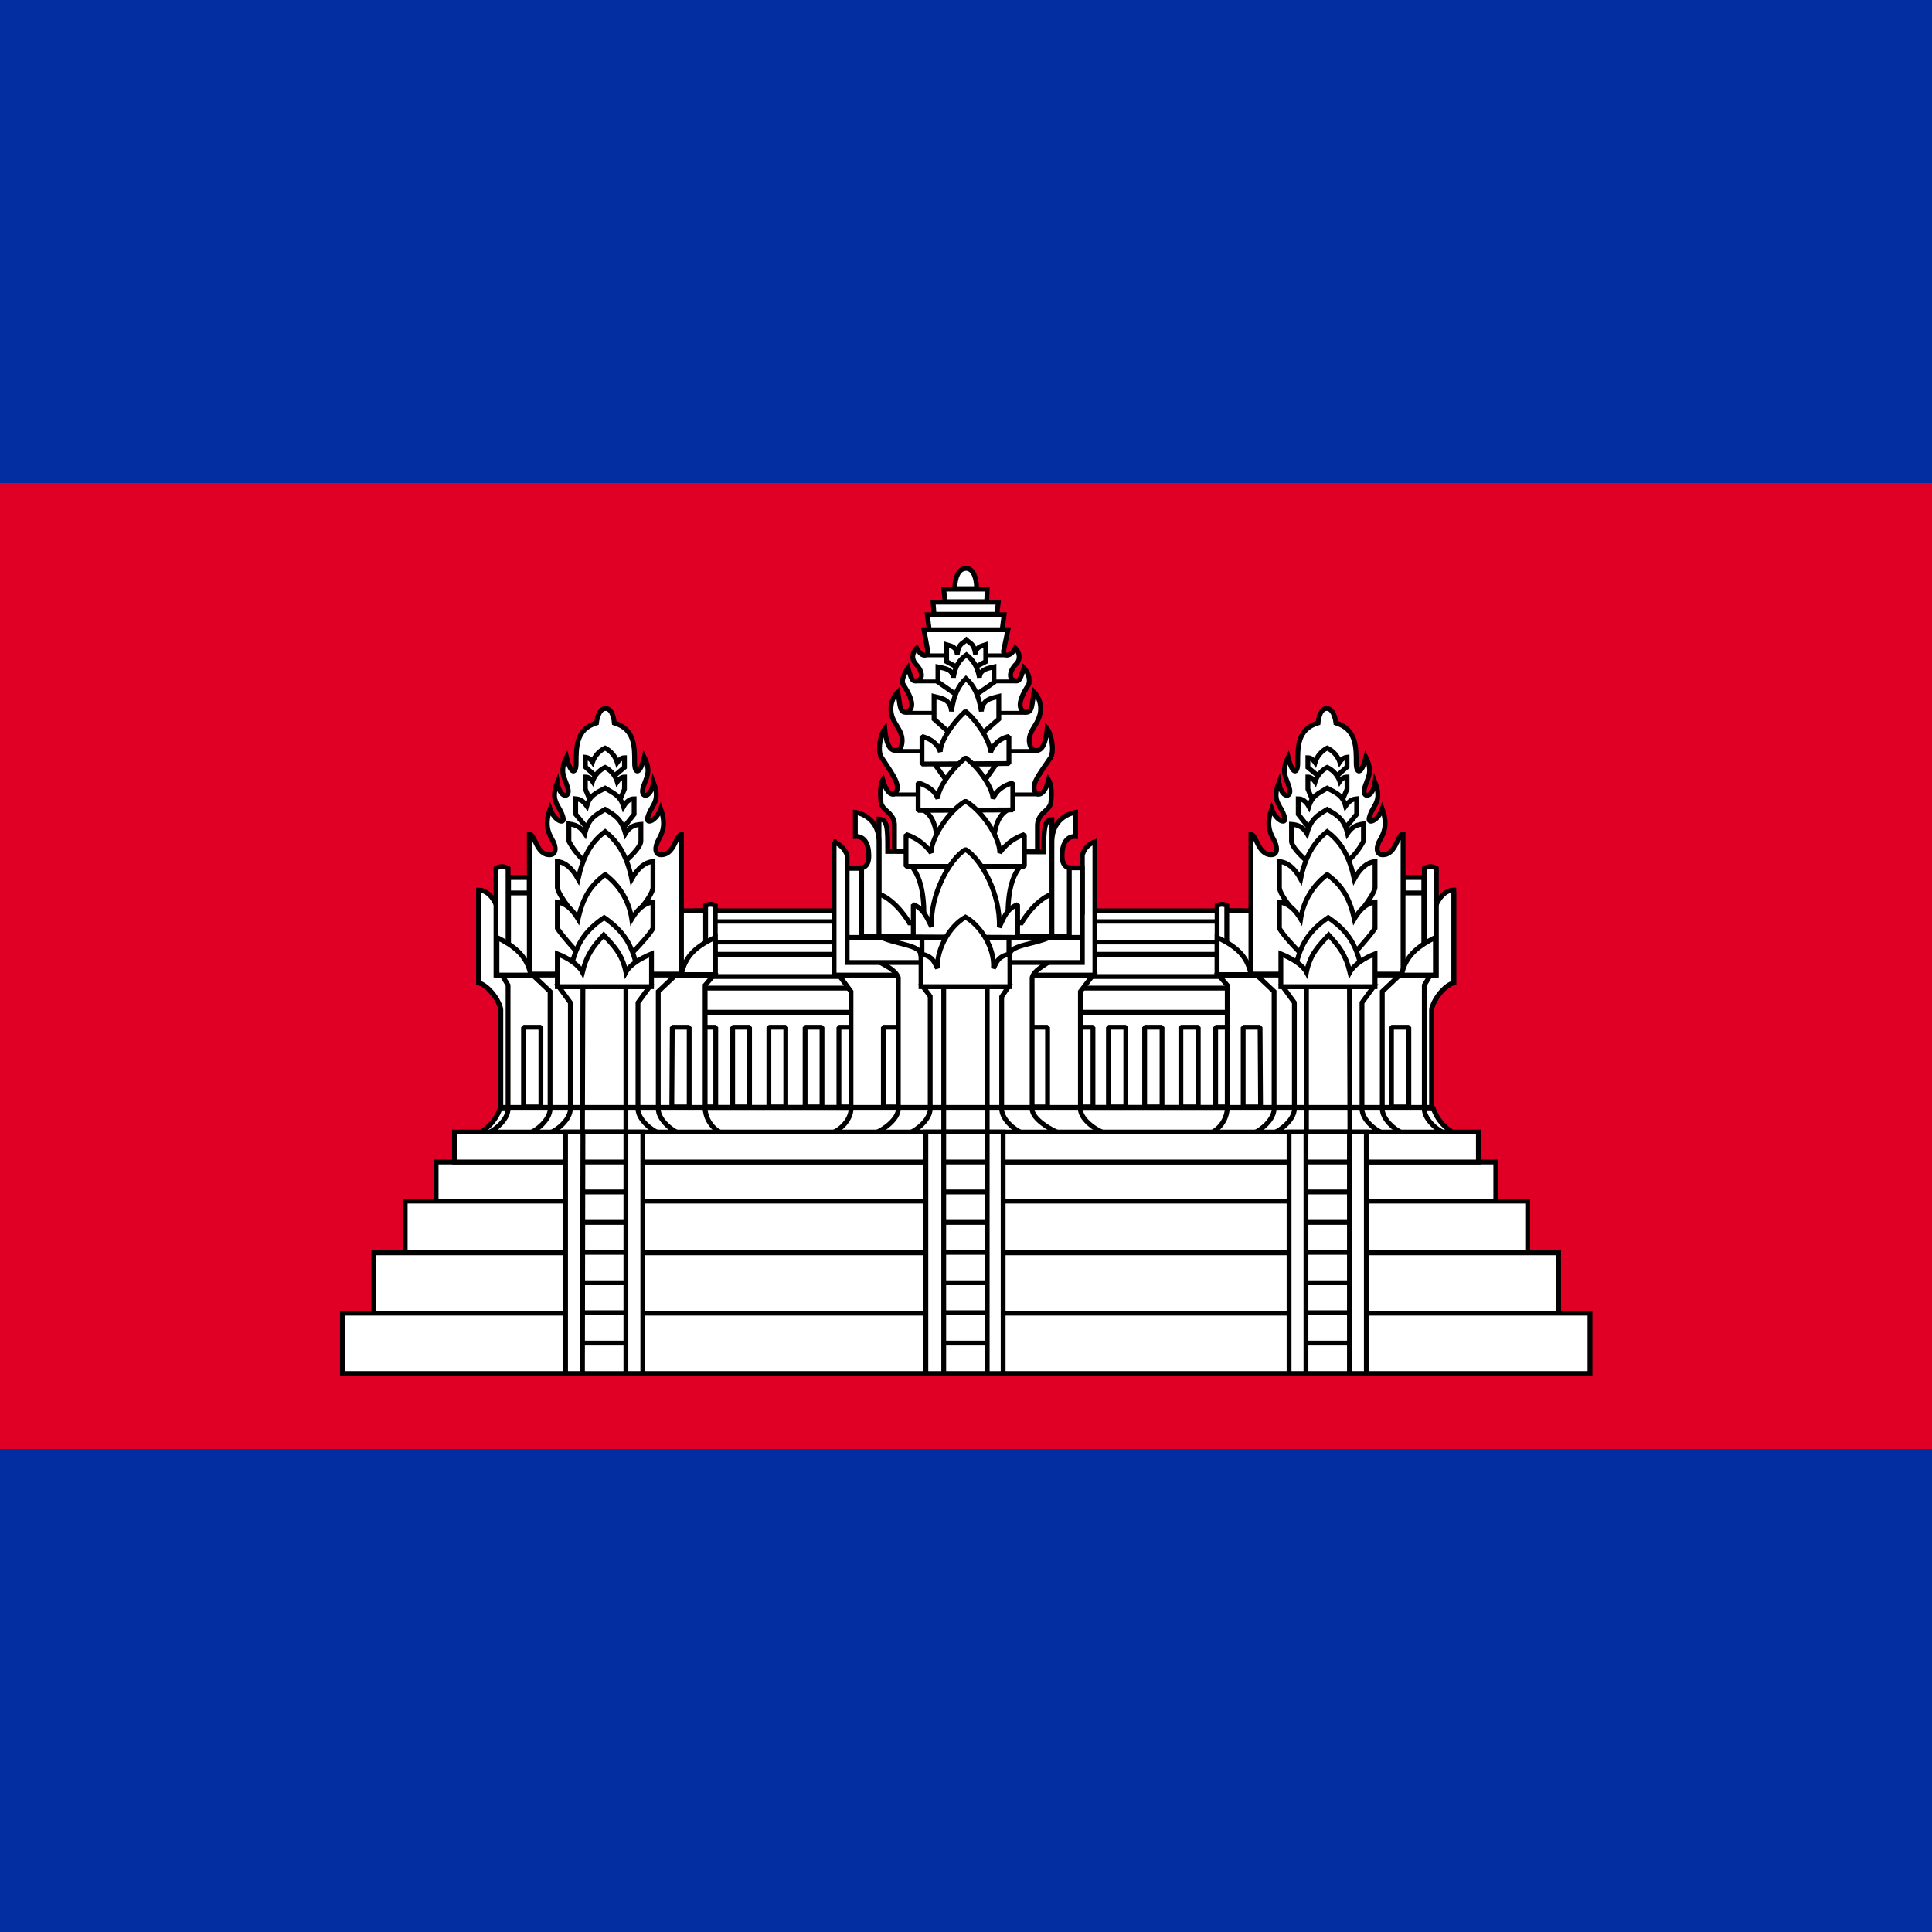 <svg xmlns="http://www.w3.org/2000/svg" xmlns:xlink="http://www.w3.org/1999/xlink" width="512" height="512" viewBox="0 0 512 512"><path fill="#032ea1" d="M0 0h512v512H0z"/><path fill="#e00025" d="M0 128h512v256H0z"/><g fill="#fff" stroke="#000" transform="translate(6 -556.7)scale(1.28)"><g stroke-linejoin="bevel"><path d="M139 623.5h113.8v43.8H139z"/><path d="M247 647.6h3.5v16.5H247zm-108-8.1h113.8v5H139zm0-7h113.8v4.6H139z"/><path stroke-width=".9" d="M139 625.7h113.8v4.3H139z"/><path d="M169 647.6h3.6v16.5H169zm49 0h3.6v16.5H218zm-78 0h3.5v16.5H140zm7 0h3.5v16.5H147zm7.5 0h3.5v16.5h-3.5zm7.5 0h3.5v16.5H162zm62.8 0h3.6v16.5h-3.6zm7.5 0h3.6v16.5h-3.6zm7.5 0h3.6v16.5h-3.6z"/><path stroke-linejoin="miter" d="M94.5 669.5a9 9 0 0 0 4.4-5.3H292a9 9 0 0 0 4.4 5.3z"/></g><path d="M193 556.8s-.1-4.1 2.3-4.2c2.3 0 2.2 4.2 2.2 4.2zm-12.5 54.5v-5.5c0-2.8-2.8-3-2.8-5c0 0-.4-3 .4-4.4c1.1 4 3 3.3 3 1.6c0-1.4-1-2.8-3.3-6.3c-.8-1.1-.3-4.6.7-5.9q.4 4.5 2.2 4.5q1.3.1 1.4-2c0-2-1.3-3-2-4.8a5 5 0 0 1 1.1-5.3c.5 3 .4 4.2 1.7 4.2c2.7-.9 0-4.8-.6-5.8c-.6-1.1 1-3.4 1-3.4c.8 2.7 1 2.9 2 2.6c1.2-.3 1-2-.4-3.4q-1.3-1.6.2-3.3c1 1.9 2.2 1.8 2.3.6l-.8-4.4H204l-.9 4.3c-.2 1.2 1.4 1.5 2.4-.5c1 1 1.1 2.4.2 3.3c-1.4 1.4-1.6 3.1-.4 3.4c1 .3 1.2 0 2-2.6c0 0 1.5 1.5 1 3.4c-.6 1-3.3 5-.6 5.8c1.3 0 1.2-1.2 1.7-4.2a5 5 0 0 1 1 5.3c-.6 1.8-2 2.8-2 4.8q.2 2.1 1.5 2q1.8 0 2.2-4.5c1 1.3 1.5 4.8.7 6c-2.3 3.4-3.4 4.8-3.4 6.2c0 1.7 2 2.4 3-1.6c.9 1.4.5 4.4.5 4.4c0 2-2.7 2.2-2.8 5v5.5zm7.2-46l-.4-3.1h15.9l-.4 3.1zm1-3.2l-.2-2.5H202l-.3 2.5zm2.3-2.6l-.3-2.6h9l-.1 2.6zm33 110c-2-.7-5-2.9-5-5v-24.3l2.6-3.4H169l2.5 3.4v24.3c0 2.1-2 4.3-4 5z"/><path stroke-linejoin="bevel" d="M178.2 647.6h3.6v16.5h-3.6zm30.4 0h3.6v16.5h-3.6z"/><path d="M168 609.2v27.6h54v-27.6a4 4 0 0 0-2.6 2.8v11.8h-48.7V612s-.6-2-2.8-2.8z"/><path d="M214.6 669.5c-1.8-.7-5.6-2.9-5.6-5v-27.2c.4-1.5 2.4-2.4 3.7-3.4H177c1.7 1 3.6 1.7 4.3 3.4v27.2c0 2.1-3 4.3-4.8 5z"/><path d="M219.4 634.2v-19.6h-4.9v-1.9h-38.8v2h-5v19.5zM207 669.5c-1.8-.7-4.3-2.9-4.3-5v-23.2l1.4-2.1h-17.7l1.5 2v23.3c0 2.1-2.6 4.3-4.3 5z"/><path d="M190.7 639.2h9v30.3h-9z"/><path stroke-linejoin="bevel" d="M204.4 632.5c0-2 5.8-2.1 8.8-3.8h-36c3 1.7 8.7 1.8 8.7 3.8l1.2 3.9l15 .6z"/><path d="M211.4 611.3c0-4.9.2-6.7 1.7-6.7V620c-3.7 1.4-6.3 6-6.3 6h-23.2s-2.6-4.6-6.3-6v-15.5c1.8 0 1.8 2 1.8 6.7zm1.7-2c0-5.6 4.9-6.2 4.9-6.2v5c-1.9-.1-2.8 1.6-2.8 4c0 2.5 1.5 2.5 1.5 2.5v14.2h-3.6z"/><path d="M177.3 609.3c0-5.6-4.9-6.2-4.9-6.2v5c1.9-.1 2.8 1.6 2.8 4c0 2.5-1.5 2.5-1.5 2.5v14.2h3.6z"/><g fill="none" stroke-width=".8"><path d="M186.8 570.6H204m-19.2 5.4h21m-23 6.5h24.9m-27 7.9h29.5m-30.2 9h30.4"/><path stroke-width="1" d="M170.8 629h48.6m-33.2 0h18v6.6h-18z"/></g><path d="M184 614.2c3 3.6 2.6 9.7 2.6 13.3H204c0-3.6-.4-9.7 2.6-13.3zm9.7-41l-2.4-1.3v-3.5c1 .3 2 .4 2.2 2c.3-2.3 1-2.1 1.9-3c1 .9 1.5.7 1.9 3c0-1.6 1.2-1.7 2.1-2v3.5l-2.3 1.2z"/><path d="m193.5 578.9l-4-2.8V573c1.5.3 3 .5 3.2 2.2c.4-2.5 1.3-3.7 2.7-4.7c1.3 1 2.2 2.2 2.7 4.7c.1-1.7 1.7-1.9 3-2.2v3.2l-3.9 2.7z"/><path d="m193.2 587.8l-4.5-4v-4.7c1.6.4 3.4.6 3.6 3.1c.5-3.5 1.5-5.4 3-6.8c1.6 1.4 2.6 3.3 3.2 6.8c.2-2.5 2-2.7 3.6-3.1v4.7l-4.6 4zm8.4 5.3l-4 5.7h-4.7l-4.1-5.7zm-15.2 9.5q2.9 1.5 3 7.6H201q.1-6.1 3-7.6z"/><path stroke-linejoin="bevel" d="M204.2 593v-5.6a5 5 0 0 0-3.8 3.3c0-2-2.5-6.3-5.2-8.5c-2.7 2.4-5.3 6.4-5.2 8.4q-.8-2.4-3.8-3.2v5.7z"/><path stroke-linejoin="bevel" d="M205 602.6V597q-3.2.9-4.1 3.3c0-2-2.7-6.3-5.7-8.5c-3 2.5-5.8 6.4-5.7 8.5q-.8-2.3-4.1-3.3v5.7z"/><path stroke-linejoin="bevel" d="M207.4 614.3v-6.6a10 10 0 0 0-5.1 3.8c0-3.5-4-9-7.1-10.7c-3.2 1.8-7.1 7.4-7.1 10.7a10 10 0 0 0-5.2-3.8v6.6z"/><path stroke-linejoin="bevel" d="M206 629v-6.8c-2.4.9-3 3.1-3.8 4.7c.3-6.9-3.8-14.2-7-16.1c-3.2 1.9-7.4 9.4-7 16c-.8-1.4-1.5-3.7-3.8-4.6v6.7z"/><path d="M204.4 639.2v-6.8c-2.5.6-2.6 1.5-3.4 3c.3-4.1-2.6-8.8-5.8-10.6c-3.2 1.8-6 6.5-5.8 10.6c-.8-1.5-.9-2.4-3.4-3v6.8z"/><g id="flagKh1x10"><path d="M99 664.2v-20.4c-.7-2.6-3-5-4.6-5.4v-18l3.7 2l4.3 18.9v23z"/><path d="M99 664.3v-20.5c-.7-2.6-3-5-4.6-5.4v-19.2c2.5 0 3.7 3.2 3.7 3.2l4.3 18.9v22.9z"/><path d="M96.3 669.5c1.7-.7 4.2-2.9 4.2-5v-25.6l-1.2-2H143l-1.7 2v25.6a6 6 0 0 0 3.4 5z"/><path d="M135.8 669.5c-1.7-.7-4.2-2.9-4.2-5v-24.3l3.6-3.4h-29.6l3.6 3.4v24.3c0 2.1-2.5 4.3-4.2 5z"/><path d="M131.7 669.5c-1.7-.7-4.3-2.9-4.3-5v-22l2.4-3.3H111l2.4 3.3v22c0 2.1-2.5 4.3-4.3 5z"/><path d="M116 639.2h8.9v30.4h-9z"/><path stroke-linejoin="bevel" d="M103.7 647.6h3.6v16.5h-3.6zm30.8 0h3.5v16.5h-3.6zm-33.9-27.8h4.4v17h-4.4zm0-3.2h4.3v3.2h-4.3zm35.6 6.9h6.1v13h-6.1z"/><path d="M104.9 636.6v-29c1.2 0 1.4 4.3 4.2 4.3c1.5 0 1.4-1.8.5-3.2c-.7-1.3-1.6-3-.4-6.3c.9 2.5 3.1 3.3 2.7 1.8c-.7-2.7-2.8-3.2-1.2-7.3c.5 3.4 2.7 3.3 2.2 1.3c-.6-2.3-1.9-3.3-.3-6.5c.9 3.7 2 3.5 2 1.2c0-3.4 0-7 4.2-8.3c0 0 .3-3 1.9-3s1.8 3 1.8 3c4.3 1.3 4.2 5 4.2 8.3c0 2.3 1.1 2.5 2-1.2c1.6 3.2.3 4.2-.3 6.5c-.5 2 1.7 2.1 2.2-1.3c1.6 4.1-.5 4.6-1.2 7.3c-.4 1.5 1.8.7 2.7-1.8c1.2 3.3.3 5-.4 6.3c-.8 1.4-1 3.2.5 3.2c2.8 0 3-4.2 4.2-4.2v28.9zM98 614.7v22.1h2.5v-22.1q-1.3-.7-2.5 0z"/><path d="M98.2 629c3.1 1.6 6.2 3.5 7 7.8h-7zm43.2-6.6v14.4h2v-14.4q-1-.5-2 0z"/><path d="M143.4 629c-3.1 1.5-6.2 3.3-7 7.7h7zm-20.6-33.7l1.8-1.5v-2q-.8 0-1.5 1a5 5 0 0 0-2.5-3a5 5 0 0 0-2.6 2.9q-.6-.9-1.5-1v2l1.8 1.6z"/><path d="m123.8 600.2l.8-1.9v-2.5q-.8 0-1.5 1a5 5 0 0 0-2.5-3a5 5 0 0 0-2.6 2.9q-.6-.9-1.5-.9v2.5l.8 1.9z"/><path d="m124 606.8l2.6-3.3v-3.2q-1.3 0-2.2 1.6c-.7-2.3-2-2.7-3.8-3.8c-1.9 1-3.2 1.5-3.8 3.7c-.8-1.1-1.3-1.4-2.3-1.5v3.2l2.7 3.3z"/><path d="M124.7 613.3s3.2-2.7 3.3-4.2v-3.5c-1.2.1-2.3.4-3.2 1.9c-.8-2.9-2-3.7-4.2-5c-2.3 1.3-3.5 2.1-4.2 5c-1-1.5-2-1.8-3.3-2v3.6a15 15 0 0 0 3.3 4.2z"/><path d="M126 625.3s4.4-4.7 4.5-6.6v-5.4q-2.5.2-4.4 3.6q-1.3-6.6-5.5-9.8c-3 2.2-4.6 5.3-5.6 9.8q-1.9-3.4-4.3-3.6v5.4c.3 1.9 4.4 6.6 4.4 6.6z"/><path d="M126 632.4s3.7-3.7 4.5-5.3v-5.4q-2.5.3-4.4 3.5a14 14 0 0 0-5.5-9.2c-3 2.2-4.6 4.7-5.6 9.2q-1.9-3.2-4.3-3.5v5.4c1 1.6 4.4 5.3 4.4 5.3z"/><path d="M127.5 636.6c-1-4.7-2-8.2-7.1-11.7c-5.2 3.5-6.1 7-7.2 11.7z"/><path d="M130.2 639.2v-6.8c-2.4 1-4.5 2.3-5.3 3.8c-.8-3.8-2.5-5.4-4.6-7.7c-2.1 2.3-3.5 4-4.4 7.7c-.8-1.5-2.9-2.9-5.2-3.8v6.8z"/></g><use width="100%" height="100%" href="#flagKh1x10" transform="matrix(-1 0 0 1 390.7 0)"/><path d="M72.7 694.3H318v12.5H72.7zm-6.5 12.5h258.3v12.5H66.2zm19.4-31.3H305v8.1H85.6z"/><path d="M79.2 683.6h232.4v10.6H79.2zm10.2-14.3h212v6.2h-212z"/><path d="M112.4 669.3h16v50h-16z"/><path d="M116 669.3h8.9v50h-9zm71 0h16v50h-16z"/><path d="M190.7 669.3h9v50h-9zm71.5 0h16v50h-16z"/><path d="M265.7 669.3h9v50h-9z"/><path fill="none" d="M99 664.2h193M115.8 713h9.2m-9.2-6.3h9.2m-9.2-6.2h9.2m-9.2-6.3h9.2m-9.2-6.2h9.2m-9.2-6.3h9.2m-9.2-6.2h9.2m65.8 37.5h8.6m-8.6-6.3h8.6m-8.6-6.2h8.6m-8.6-6.3h8.6m-8.6-6.2h8.6m-8.6-6.3h8.6m-8.6-6.2h8.6m66.2 37.5h9.2m-9.2-6.3h9.2m-9.2-6.2h9.2m-9.2-6.3h9.2m-9.2-6.2h9.2m-9.2-6.3h9.2m-9.2-6.2h9.2"/></g></svg>